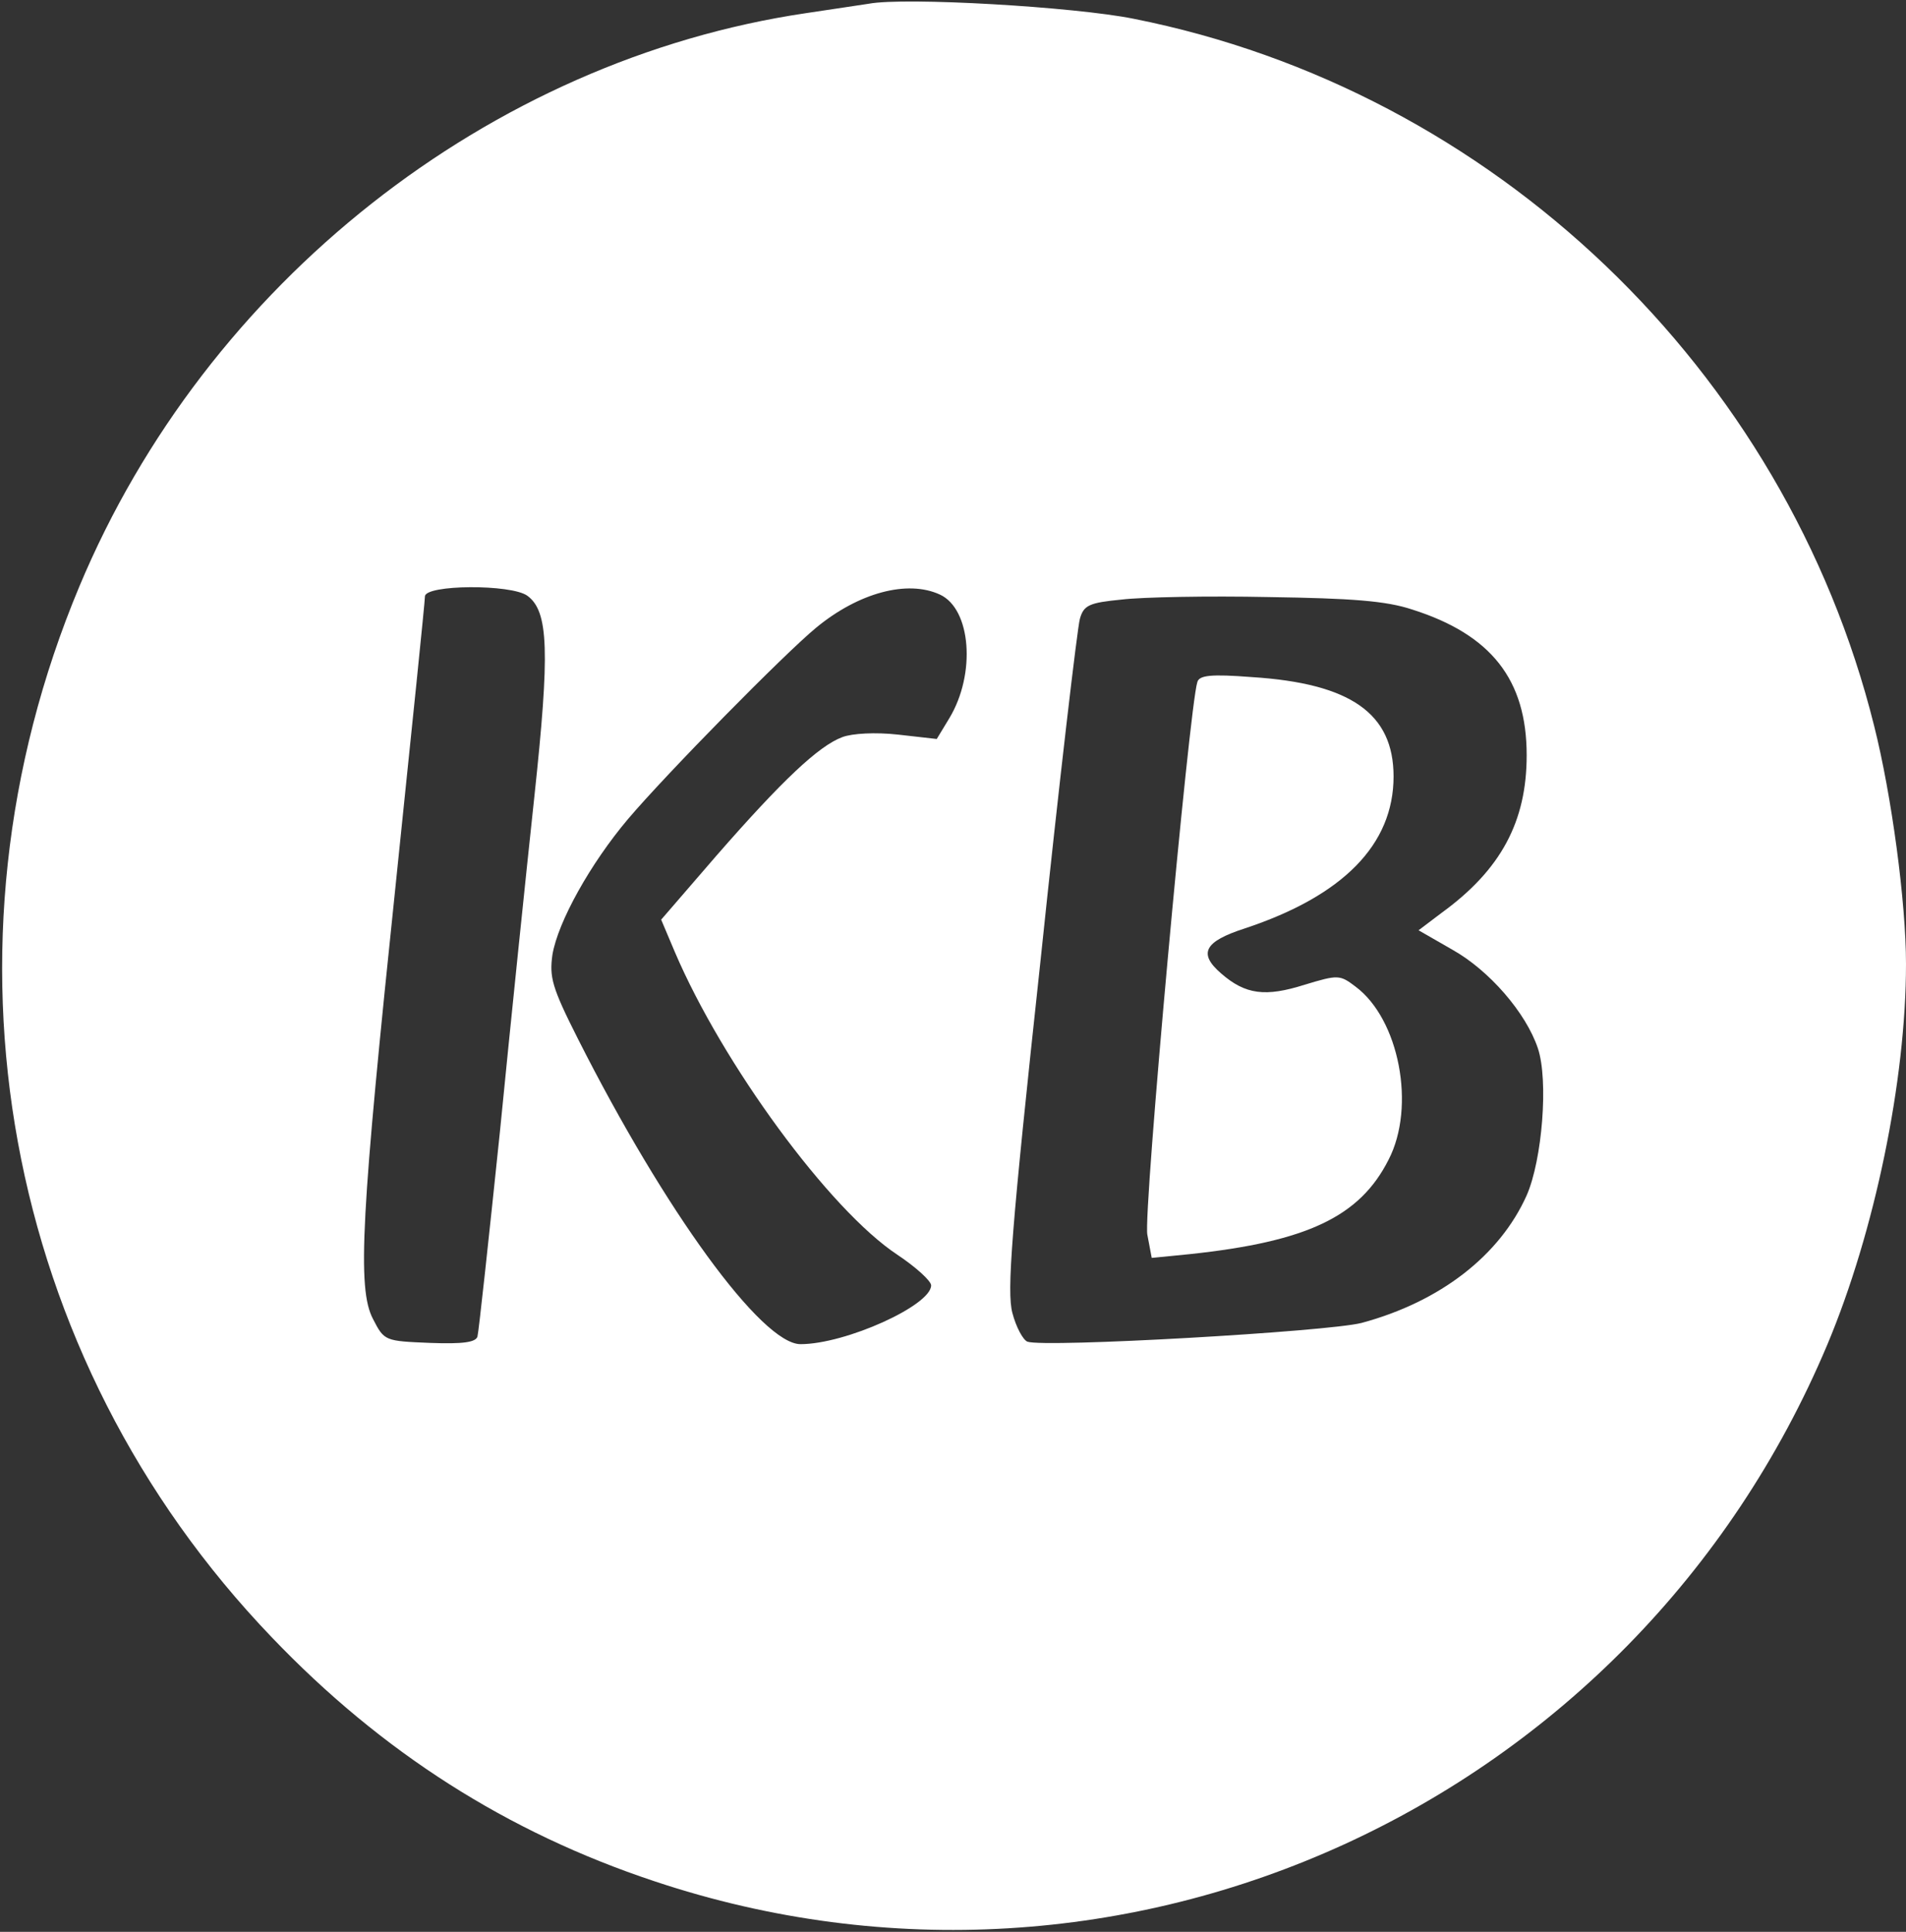 <?xml version="1.0" standalone="no"?>
<!DOCTYPE svg PUBLIC "-//W3C//DTD SVG 20010904//EN"
 "http://www.w3.org/TR/2001/REC-SVG-20010904/DTD/svg10.dtd">
<svg version="1.0" xmlns="http://www.w3.org/2000/svg"
 width="305pt" height="309pt" viewBox="0 0 305 309"
 preserveAspectRatio="xMidYMid meet">

<rect x="0" y="0" width="305" height="309" fill="#333333" stroke="none"/>

<g transform="translate(0,309) scale(0.1,-0.1)"
fill="#FFFFFF" stroke="none">
<path d="M1390 3084 c-14 -2 -59 -9 -100 -15 -507 -75 -960 -432 -1163 -917
-242 -578 -123 -1232 308 -1681 176 -184 377 -312 612 -390 751 -251 1567 122
1877 858 76 181 126 423 126 609 0 99 -23 270 -51 381 -142 570 -610 1017
-1185 1131 -94 19 -366 35 -424 24z m-546 -947 c34 -25 36 -89 11 -322 -13
-121 -38 -362 -55 -535 -18 -173 -34 -321 -36 -328 -3 -9 -23 -12 -76 -10 -72
3 -73 3 -91 38 -26 49 -19 168 37 703 25 241 46 445 46 453 0 19 138 20 164 1z
m660 2 c50 -23 58 -127 15 -198 l-20 -33 -62 7 c-36 4 -73 2 -89 -4 -38 -14
-97 -70 -201 -189 l-89 -103 22 -52 c76 -178 247 -412 356 -484 30 -20 54 -42
54 -49 0 -32 -137 -94 -209 -94 -62 0 -217 213 -356 488 -42 83 -46 99 -41
135 9 53 61 146 121 217 62 73 250 264 301 306 68 56 146 77 198 53z m756 -24
c126 -40 183 -112 183 -233 0 -106 -41 -183 -136 -252 l-37 -28 54 -31 c59
-33 118 -101 137 -158 17 -51 7 -178 -18 -235 -43 -96 -138 -170 -264 -204
-54 -14 -508 -40 -535 -30 -7 3 -18 23 -24 46 -9 34 -2 129 45 563 30 287 59
533 63 547 6 22 15 26 67 31 33 4 139 6 235 4 133 -2 188 -6 230 -20z"/>
<path d="M1916 1999 c-13 -39 -87 -851 -80 -884 l7 -37 61 6 c188 20 272 60
318 151 44 85 17 225 -53 277 -25 19 -28 19 -81 3 -63 -20 -95 -16 -134 18
-37 32 -27 51 38 72 157 52 238 134 238 243 0 101 -69 149 -227 159 -65 5 -84
3 -87 -8z"/>
</g>
</svg>